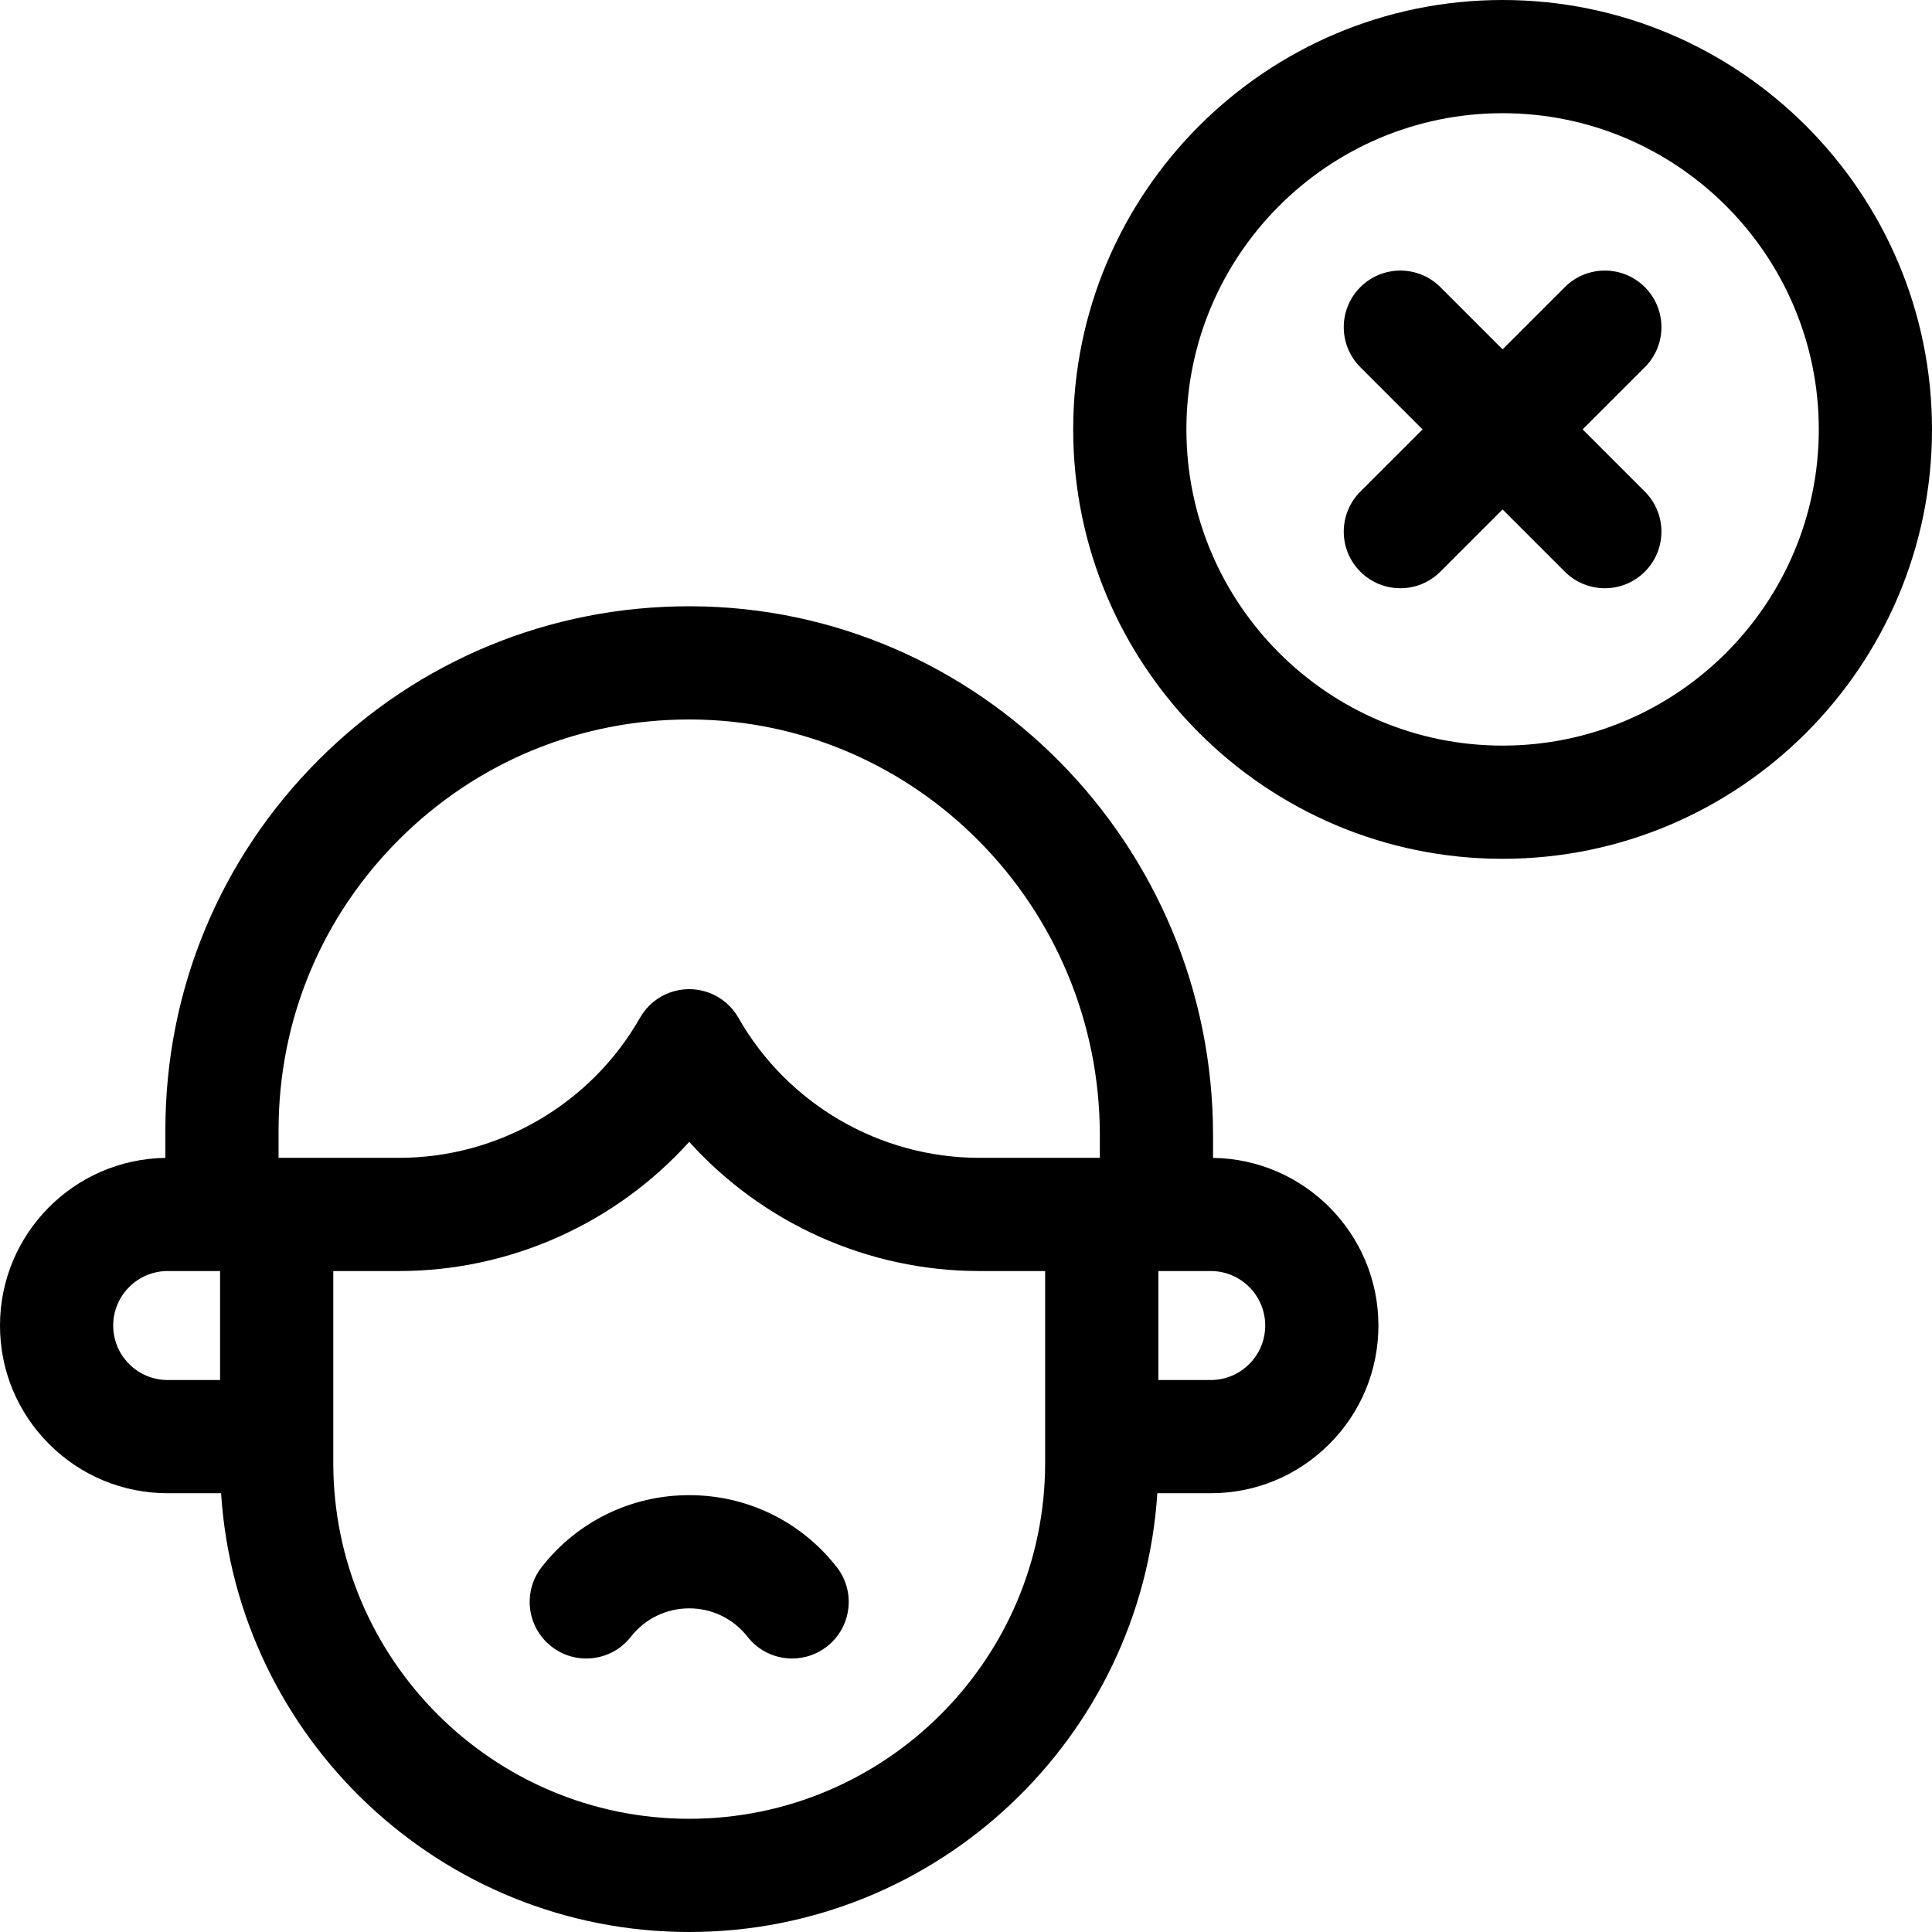<svg id="Capa_1" enable-background="new 0 0 512 512" viewBox="0 0 512 512" xmlns="http://www.w3.org/2000/svg"><g><path d="m398.203 0c-62.748 0-113.797 51.049-113.797 113.797s51.049 113.797 113.797 113.797 113.797-51.049 113.797-113.797-51.049-113.797-113.797-113.797zm0 197.594c-46.206 0-83.797-37.591-83.797-83.797s37.591-83.797 83.797-83.797 83.797 37.591 83.797 83.797-37.591 83.797-83.797 83.797z"/><path d="m435.902 76.098c-5.857-5.857-15.355-5.857-21.213 0l-16.486 16.486-16.486-16.486c-5.857-5.857-15.355-5.857-21.213 0s-5.858 15.355 0 21.213l16.486 16.486-16.486 16.486c-5.858 5.857-5.858 15.355 0 21.213 2.929 2.929 6.768 4.394 10.606 4.394s7.678-1.465 10.606-4.394l16.486-16.486 16.486 16.486c2.929 2.929 6.768 4.394 10.606 4.394s7.678-1.465 10.606-4.394c5.858-5.857 5.858-15.355 0-21.213l-16.486-16.486 16.486-16.486c5.861-5.858 5.861-15.356.002-21.213z"/><path d="m182.647 396.23c-15.354 0-29.598 6.938-39.079 19.035-5.109 6.521-3.967 15.949 2.554 21.06 6.519 5.109 15.948 3.968 21.06-2.554 3.756-4.793 9.393-7.541 15.466-7.541 6.072 0 11.709 2.748 15.465 7.541 2.959 3.775 7.365 5.748 11.816 5.748 3.237 0 6.498-1.044 9.243-3.194 6.521-5.11 7.663-14.539 2.554-21.06-9.482-12.096-23.725-19.035-39.079-19.035z"/><path d="m321.469 306.853v-6.02c0-77.025-62.057-139.902-138.334-140.165-.166-.001-.327-.001-.492-.001-36.992 0-71.776 14.369-97.987 40.49-26.33 26.238-40.83 61.16-40.83 98.332v7.363c-24.222.333-43.826 20.128-43.826 44.426 0 11.866 4.624 23.025 13.02 31.421s19.556 13.021 31.422 13.021h14.147c4.161 64.817 58.208 116.28 124.058 116.28 65.849 0 119.896-51.463 124.058-116.28h14.148c11.866 0 23.024-4.624 31.42-13.02 8.396-8.395 13.021-19.554 13.021-31.422 0-24.298-19.604-44.094-43.825-44.425zm-247.644-7.364c0-29.139 11.367-56.514 32.007-77.083 20.548-20.477 47.812-31.739 76.813-31.739.128 0 .258 0 .386.001 59.793.205 108.438 49.625 108.438 110.165v6.004h-31.951c-26.343 0-50.803-14.222-63.834-37.116-2.667-4.687-7.644-7.58-13.036-7.58s-10.369 2.894-13.036 7.58c-13.032 22.894-37.492 37.116-63.835 37.116h-31.952zm-39.593 61.997c-2.729-2.729-4.232-6.354-4.232-10.208 0-7.963 6.479-14.441 14.441-14.441h13.88v28.883h-13.88c-3.853 0-7.478-1.504-10.209-4.234zm148.415 120.514c-52.012 0-94.326-42.314-94.326-94.326v-50.837h17.455c29.579 0 57.475-12.733 76.871-34.235 19.396 21.502 47.29 34.235 76.87 34.235h17.455v50.837c.001 52.012-42.314 94.326-94.325 94.326zm148.415-120.514c-2.73 2.729-6.355 4.233-10.208 4.233h-13.881v-28.883h13.881c7.963 0 14.44 6.479 14.44 14.441 0 3.855-1.503 7.48-4.232 10.209z"/></g><g/><g/><g/><g/><g/><g/><g/><g/><g/><g/><g/><g/><g/><g/><g/></svg>